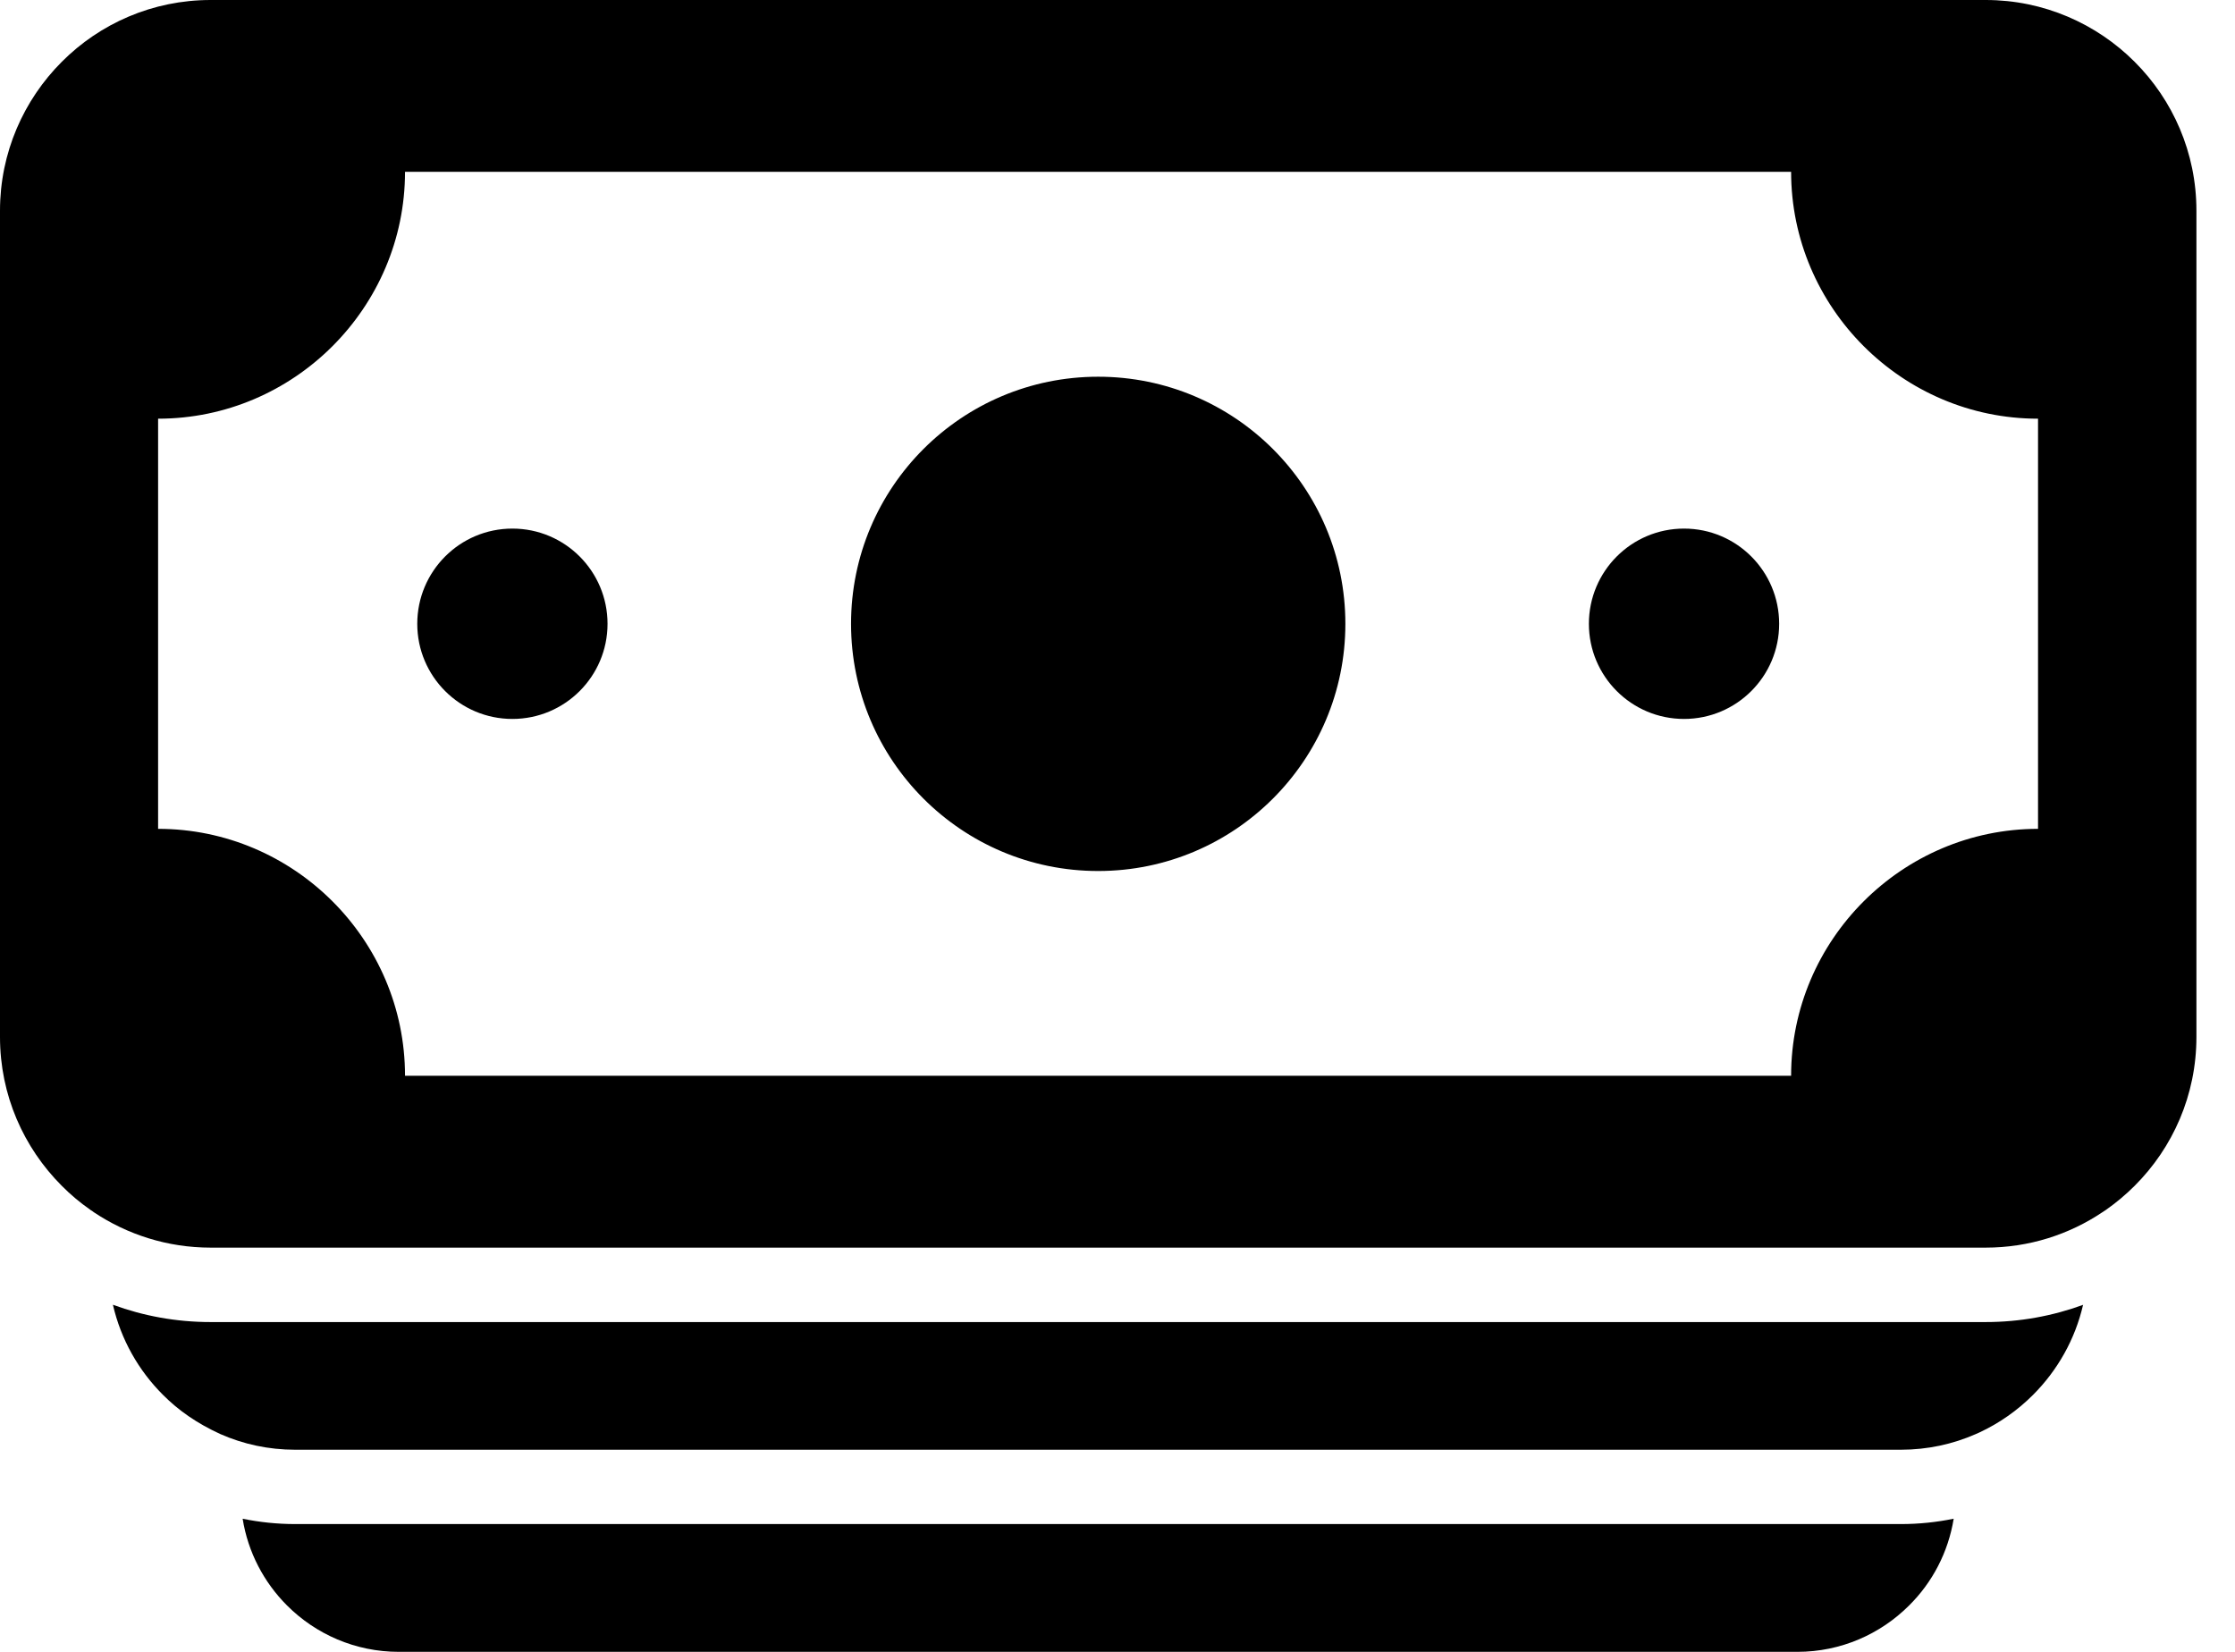 <svg width="23" height="17" viewBox="0 0 23 17" fill="none" xmlns="http://www.w3.org/2000/svg">
<path fill-rule="evenodd" clip-rule="evenodd" d="M4.168 1.768H18.432C18.432 3.165 19.576 4.309 20.973 4.309V8.53C19.575 8.53 18.432 9.674 18.432 11.071H4.168C4.168 9.673 3.025 8.53 1.627 8.53V4.309C3.025 4.309 4.168 3.165 4.168 1.768ZM20.104 15.63C19.929 15.666 19.748 15.685 19.562 15.685H3.038C2.853 15.685 2.672 15.666 2.497 15.63C2.552 15.976 2.717 16.286 2.954 16.523C3.249 16.818 3.656 17 4.104 17H18.497C18.945 17 19.352 16.817 19.647 16.522C19.885 16.286 20.049 15.976 20.105 15.63H20.104ZM21.439 13.428C21.125 13.543 20.787 13.606 20.434 13.606H2.166C1.814 13.606 1.475 13.543 1.162 13.428C1.244 13.785 1.426 14.105 1.677 14.355C1.837 14.516 2.026 14.648 2.268 14.759C2.504 14.863 2.764 14.92 3.037 14.92H19.561C19.835 14.92 20.095 14.863 20.332 14.759L20.368 14.743C20.575 14.647 20.762 14.515 20.921 14.356C21.173 14.104 21.355 13.784 21.437 13.427L21.439 13.428ZM0.929 12.451C0.942 12.458 0.954 12.466 0.966 12.476C1.309 12.705 1.723 12.84 2.167 12.84H20.435C20.88 12.84 21.294 12.705 21.638 12.474L21.67 12.453C21.778 12.377 21.876 12.295 21.967 12.204C22.36 11.812 22.603 11.27 22.603 10.672V2.168C22.603 1.571 22.36 1.028 21.967 0.636C21.575 0.244 21.032 0 20.435 0H2.167C1.57 0 1.027 0.243 0.636 0.636C0.244 1.028 0 1.571 0 2.168V10.672C0 11.27 0.243 11.811 0.636 12.204C0.726 12.295 0.824 12.377 0.93 12.451L0.929 12.451ZM11.301 8.964C9.896 8.964 8.758 7.824 8.758 6.42C8.758 5.015 9.896 3.877 11.301 3.877C12.706 3.877 13.845 5.015 13.845 6.42C13.845 7.825 12.705 8.964 11.301 8.964ZM5.273 5.44C5.814 5.44 6.252 5.879 6.252 6.42C6.252 6.961 5.813 7.399 5.273 7.399C4.732 7.399 4.294 6.96 4.294 6.42C4.294 5.879 4.732 5.44 5.273 5.44ZM17.33 5.44C17.871 5.44 18.309 5.879 18.309 6.42C18.309 6.961 17.87 7.399 17.33 7.399C16.789 7.399 16.351 6.96 16.351 6.42C16.351 5.879 16.789 5.44 17.33 5.44Z" fill="currentColor"/>
</svg>
